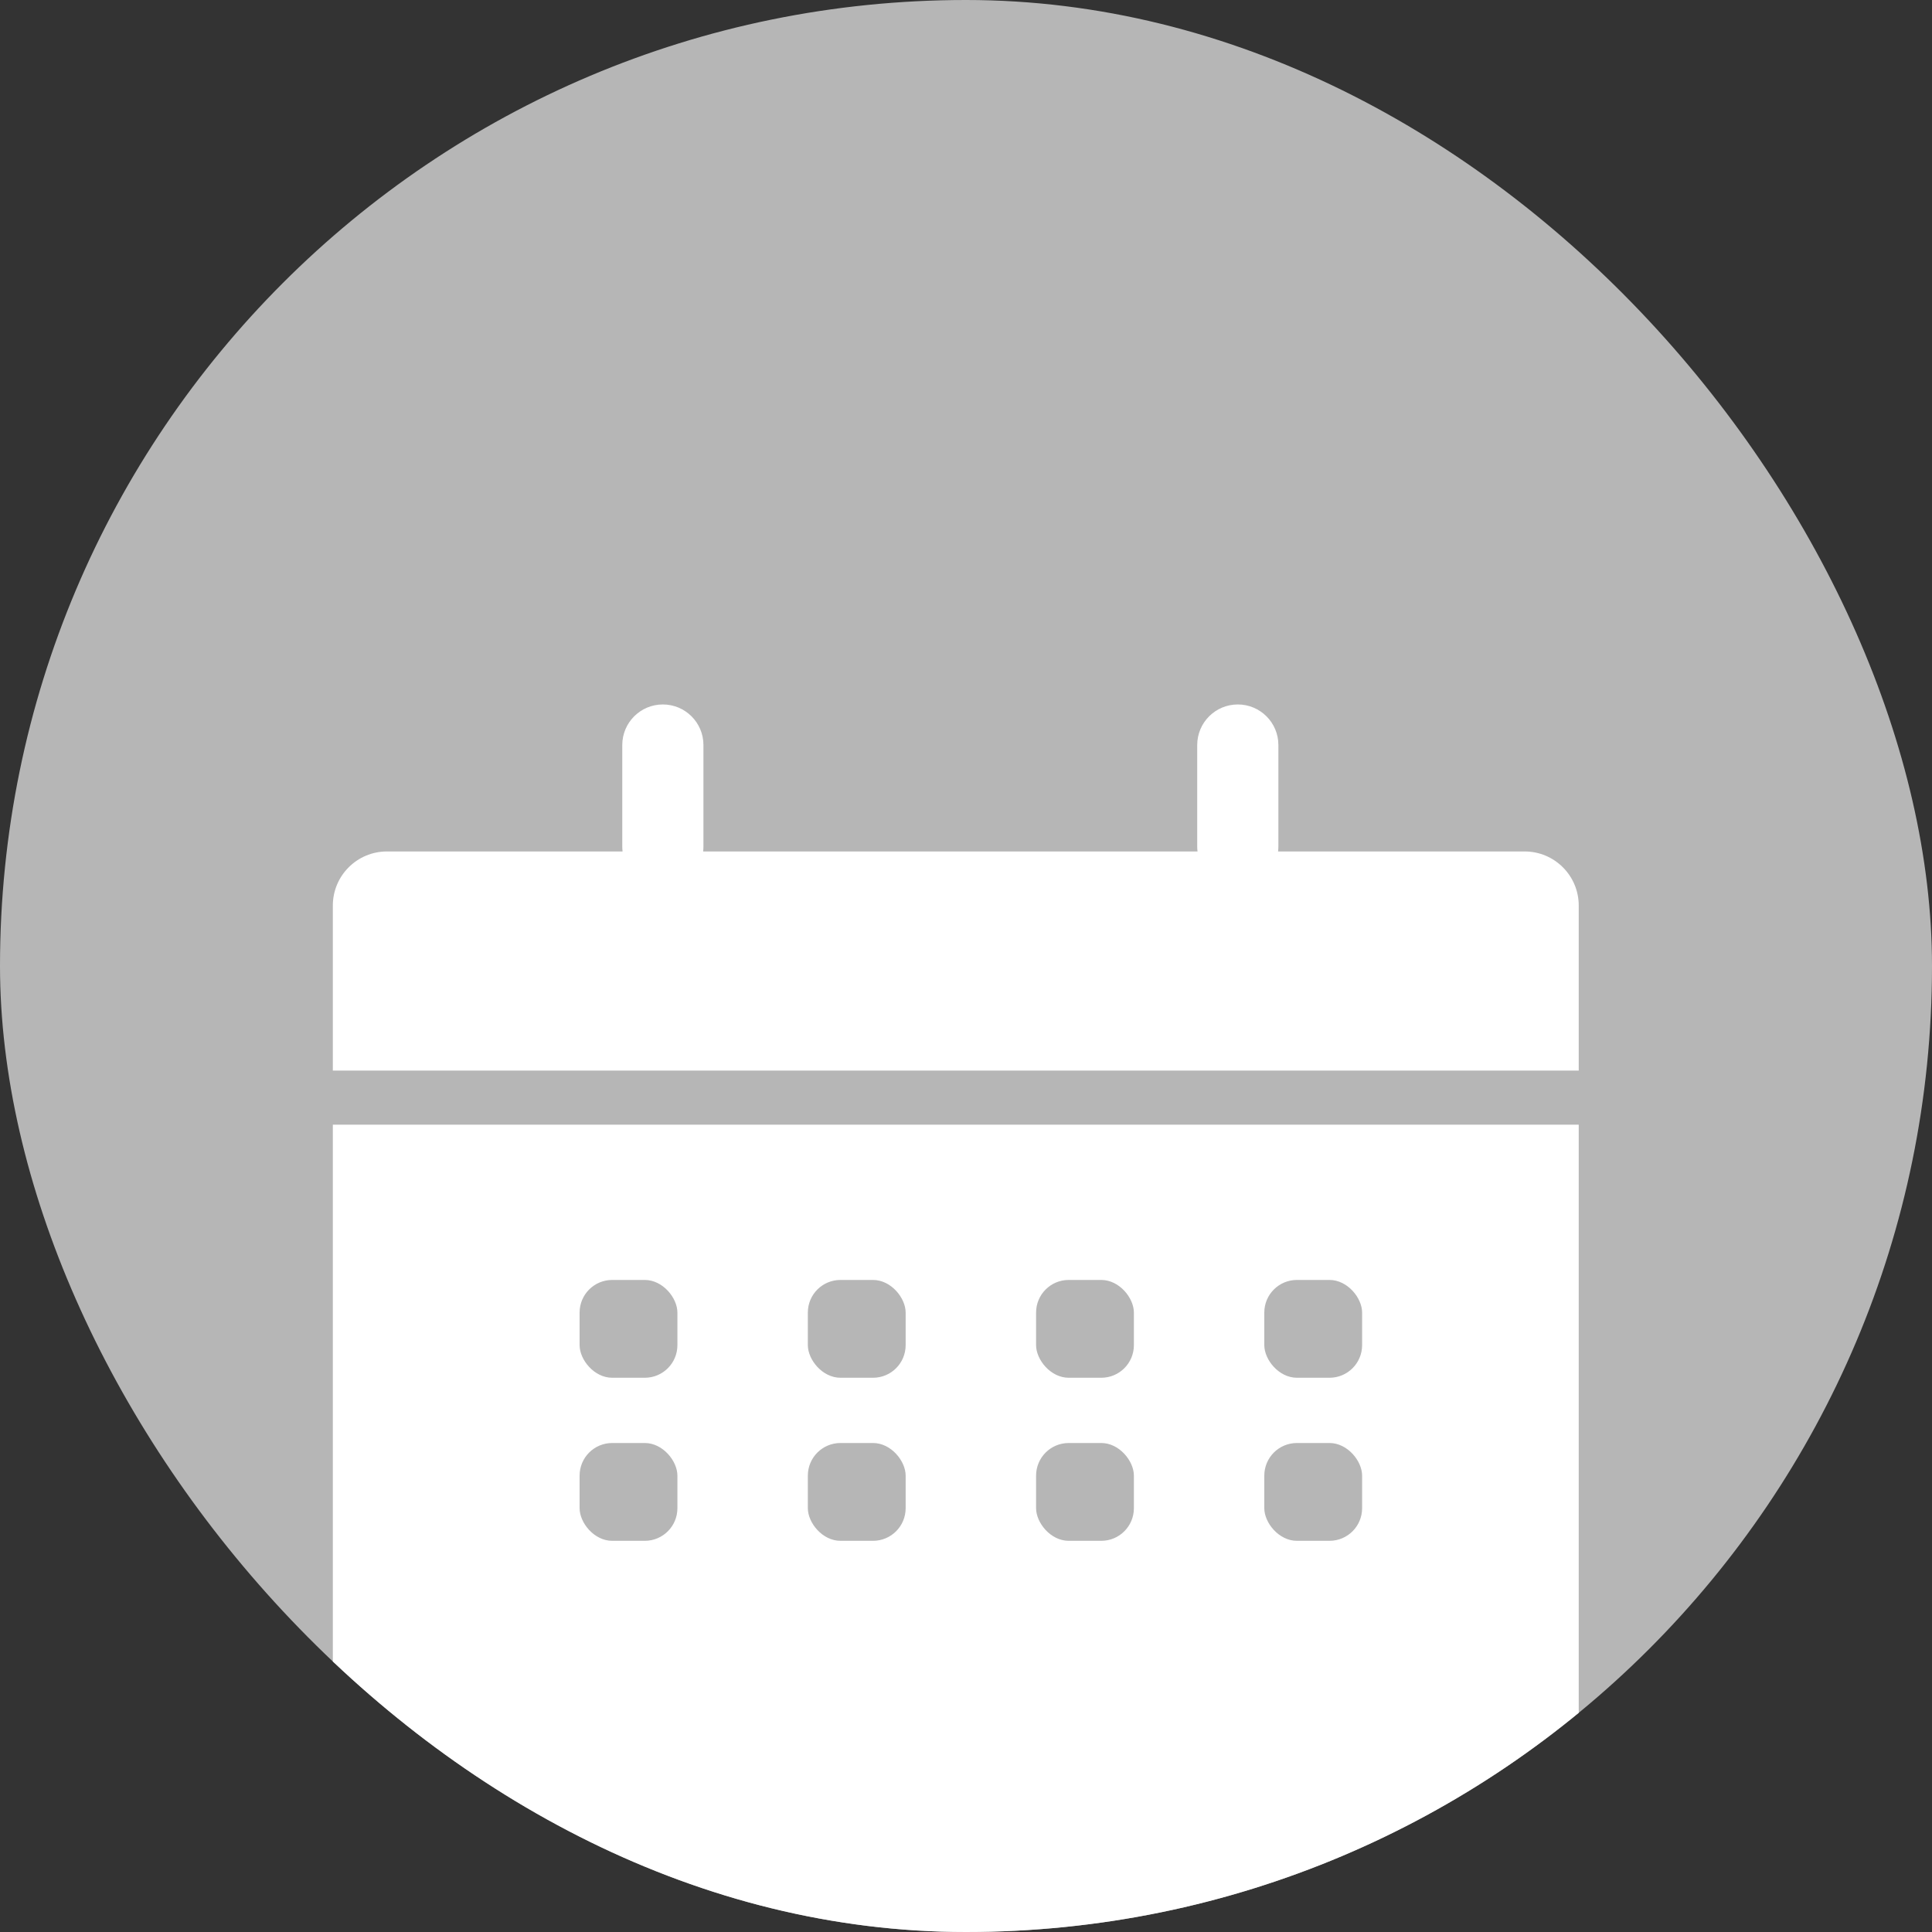 <svg width="80" height="80" viewBox="0 0 80 80" fill="none" xmlns="http://www.w3.org/2000/svg">
<rect x="0" y="0" width="80" height="80" fill="#333333" stroke="none"/>
<g clip-path="url(#clip0_4536_9298)">
<rect width="80" height="80" rx="40" fill="#B6B6B6"/>
<path fill-rule="evenodd" clip-rule="evenodd" d="M27.447 29.17C28.375 29.17 29.128 29.922 29.128 30.85V35.052C29.128 35.121 29.124 35.19 29.116 35.257H49.587C49.578 35.19 49.574 35.121 49.574 35.052V30.85C49.574 29.922 50.327 29.17 51.255 29.17C52.183 29.17 52.935 29.922 52.935 30.85V35.052C52.935 35.121 52.931 35.19 52.923 35.257H63.131C64.369 35.257 65.372 36.26 65.372 37.498V44.33H13.782V46.571H65.372V78.874C65.372 80.111 64.369 81.115 63.131 81.115H16.023C14.785 81.115 13.782 80.111 13.782 78.874V37.498C13.782 36.26 14.785 35.257 16.023 35.257H25.779C25.771 35.19 25.767 35.121 25.767 35.052V30.85C25.767 29.922 26.519 29.17 27.447 29.17Z" fill="white"/>
<rect x="24" y="53" width="4.05" height="4.05" rx="1.35" fill="#B6B6B6"/>
<rect x="33.451" y="53" width="4.05" height="4.05" rx="1.35" fill="#B6B6B6"/>
<rect x="42.902" y="53" width="4.05" height="4.05" rx="1.35" fill="#B6B6B6"/>
<rect x="52.352" y="53" width="4.05" height="4.05" rx="1.35" fill="#B6B6B6"/>
<rect x="24" y="59.752" width="4.05" height="4.05" rx="1.35" fill="#B6B6B6"/>
<rect x="33.451" y="59.752" width="4.05" height="4.05" rx="1.35" fill="#B6B6B6"/>
<rect x="42.902" y="59.752" width="4.05" height="4.05" rx="1.35" fill="#B6B6B6"/>
<rect x="52.352" y="59.752" width="4.05" height="4.05" rx="1.35" fill="#B6B6B6"/>
</g>
<defs>
<clipPath id="clip0_4536_9298">
<rect width="80" height="80" rx="40" fill="white"/>
</clipPath>
</defs>
</svg>
